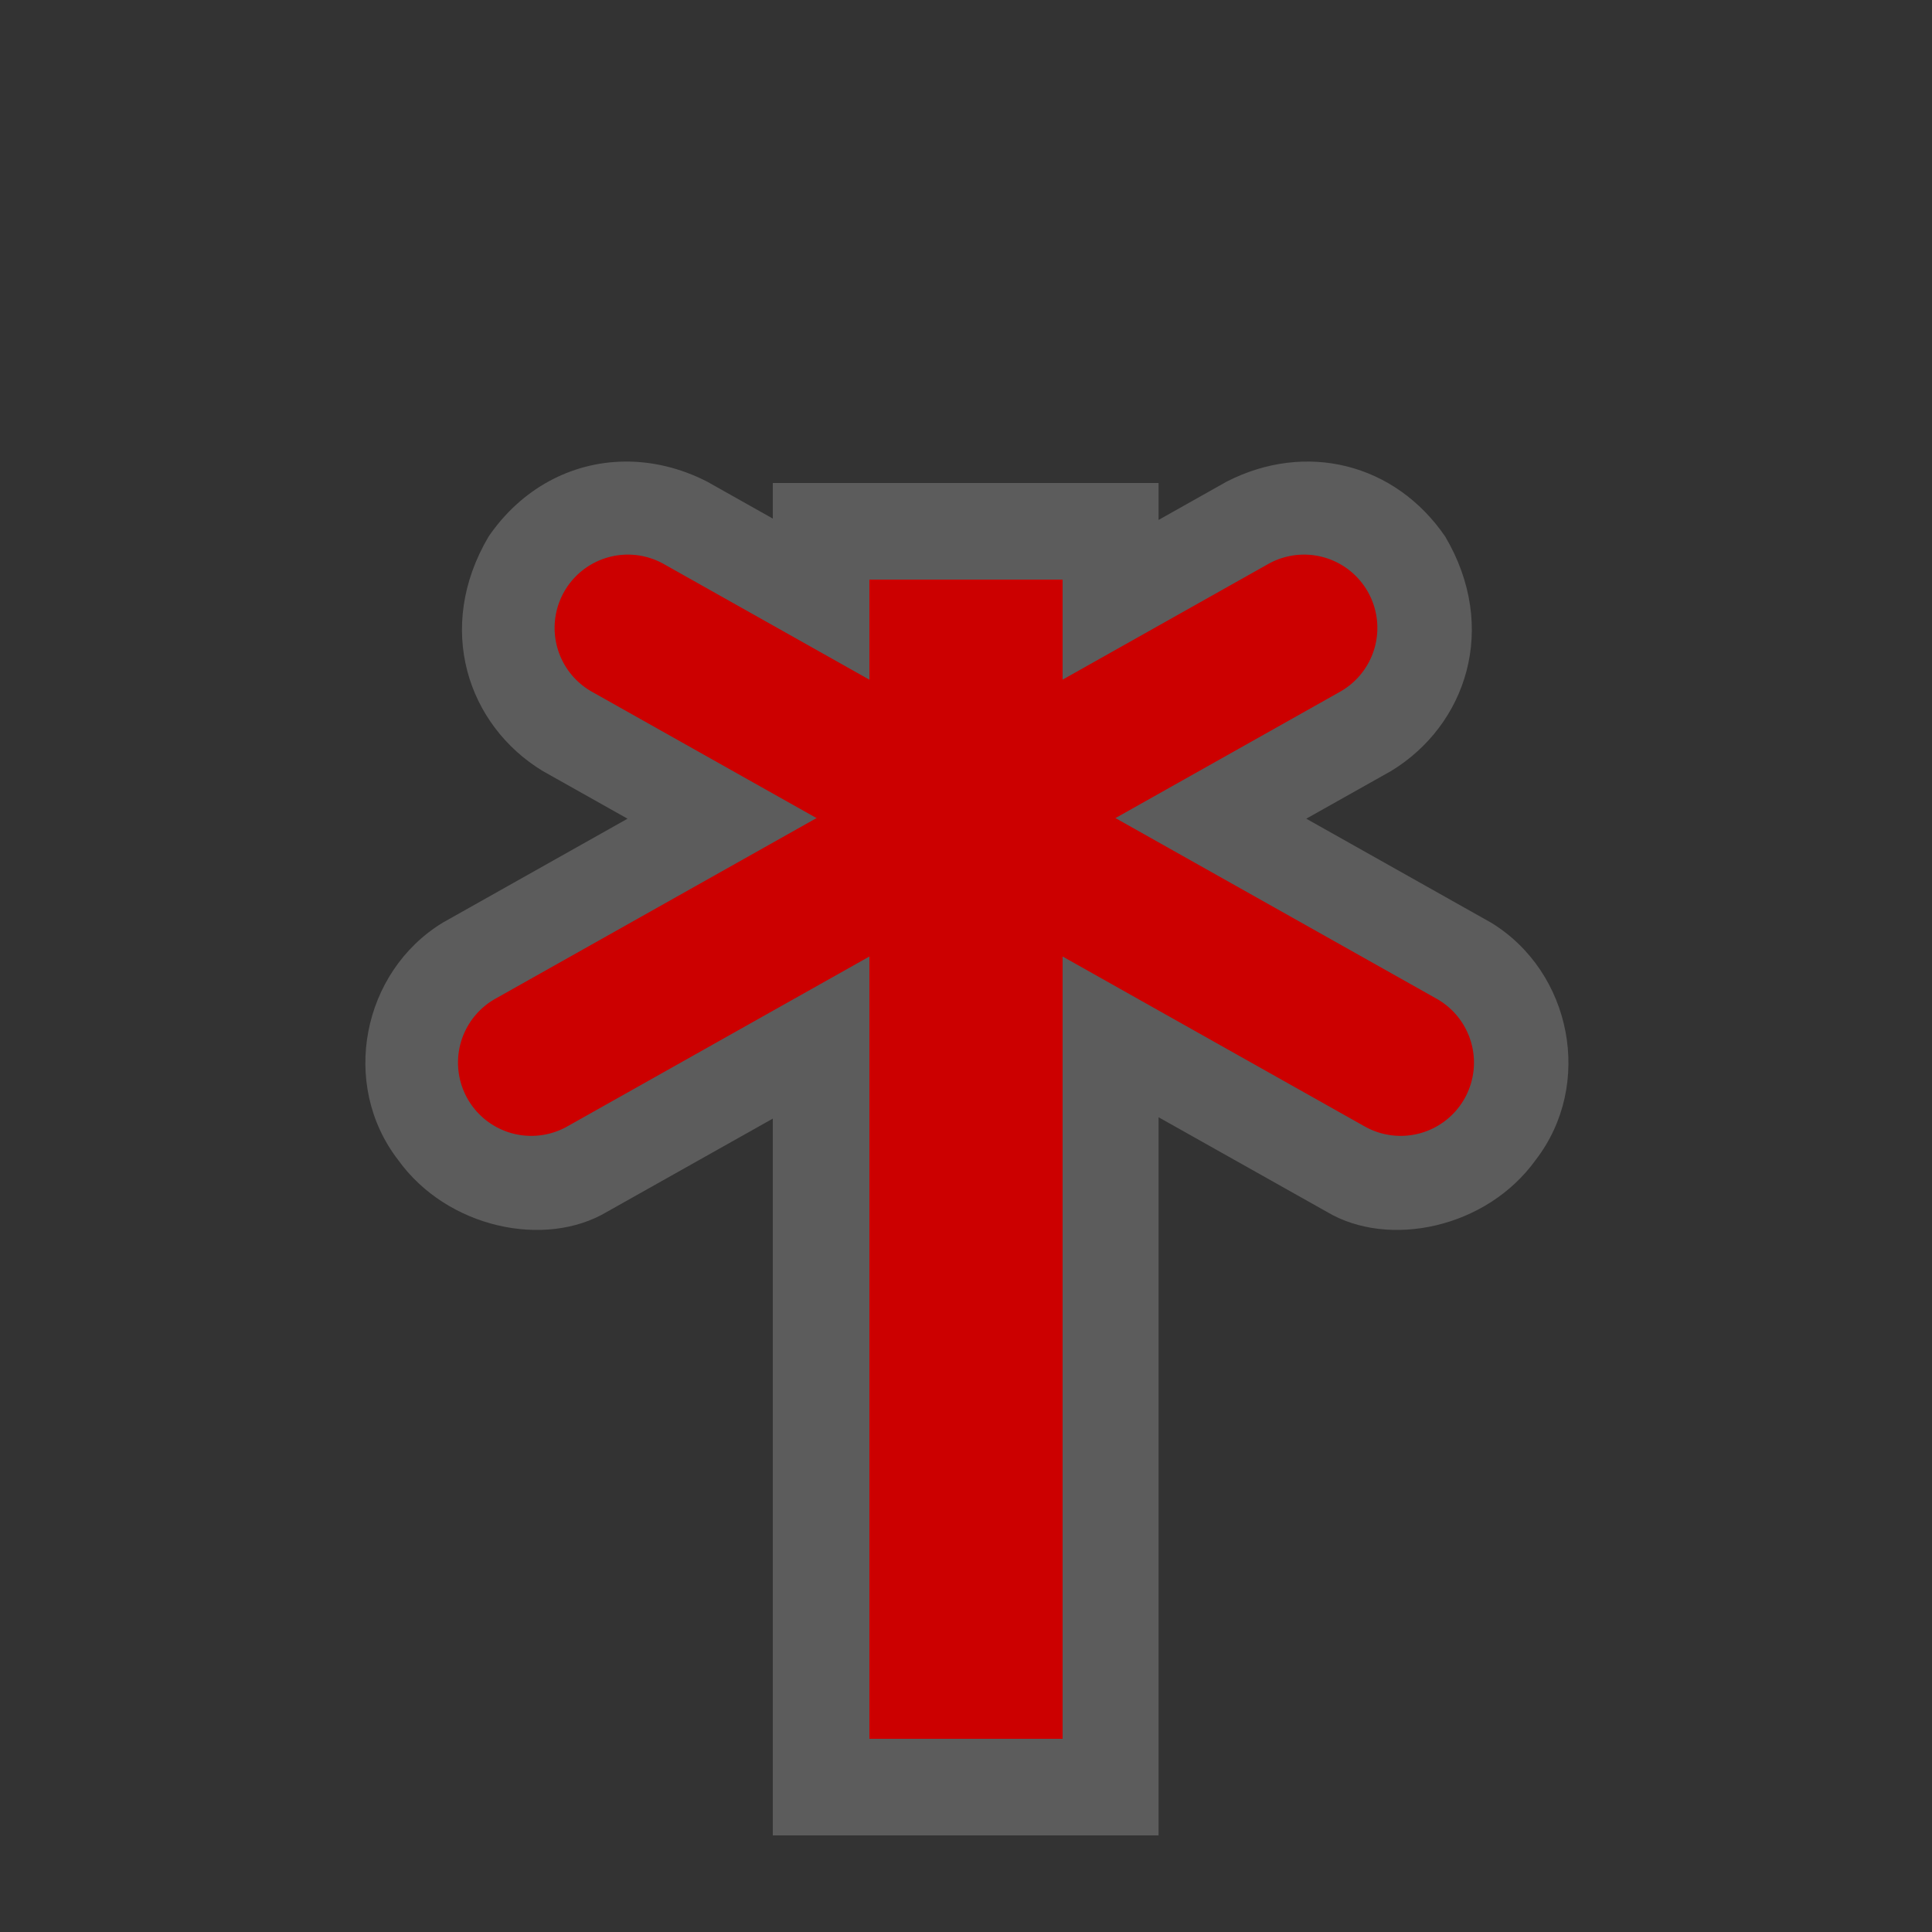 <?xml version="1.0" encoding="UTF-8"?>
<svg width="580" height="580" version="1.1" xmlns="http://www.w3.org/2000/svg" xmlns:cc="http://creativecommons.org/ns#" xmlns:dc="http://purl.org/dc/elements/1.1/" xmlns:rdf="http://www.w3.org/1999/02/22-rdf-syntax-ns#">
 <rect width="100%" height="100%" fill="#333333" stroke="none"/>
 <title>turnstile</title>
 <path d="m187.33 138.57c-15.791 0.227-30.731 8.023-40.658 22.518-16.17 27.411-6.293 56.64 16.215 70.352l25.504 14.338-55.492 31.219c-24.199 14.783-30.858 48.566-13.393 71.209 14.735 20.547 44.215 26.665 62.76 15.572l49.736-27.963v215.18h115.81v-215.59l50.465 28.371c18.545 11.093 48.025 4.974 62.76-15.572 17.465-22.643 10.807-56.426-13.393-71.209l-55.492-31.219 25.504-14.338c22.507-13.711 32.385-42.941 16.215-70.352-15.127-22.088-41.893-28.618-65.576-16.521l-20.482 11.523v-11.092h-115.81v10.682l-19.754-11.113c-8.141-4.158-16.646-6.115-24.918-5.996z" fill="#fff" opacity=".2"/>
 <g fill="#c00">
  <path d="m319 174v348h-58v-348z"/>
  <path d="m188.33 166.5a22 22 0 0 0-19.008 11.215 22 22 0 0 0 8.389 29.959l232 130.5a22 22 0 0 0 29.959-8.389 22 22 0 0 0-8.389-29.959l-232-130.5a22 22 0 0 0-10.951-2.826z"/>
  <path d="m391.51 166.5a22 22 0 0 0-10.799 2.826l-232 130.5a22 22 0 0 0-8.389 29.959 22 22 0 0 0 29.959 8.389l232-130.5a22 22 0 0 0 8.389-29.959 22 22 0 0 0-19.16-11.215z"/>
 </g>
</svg>
